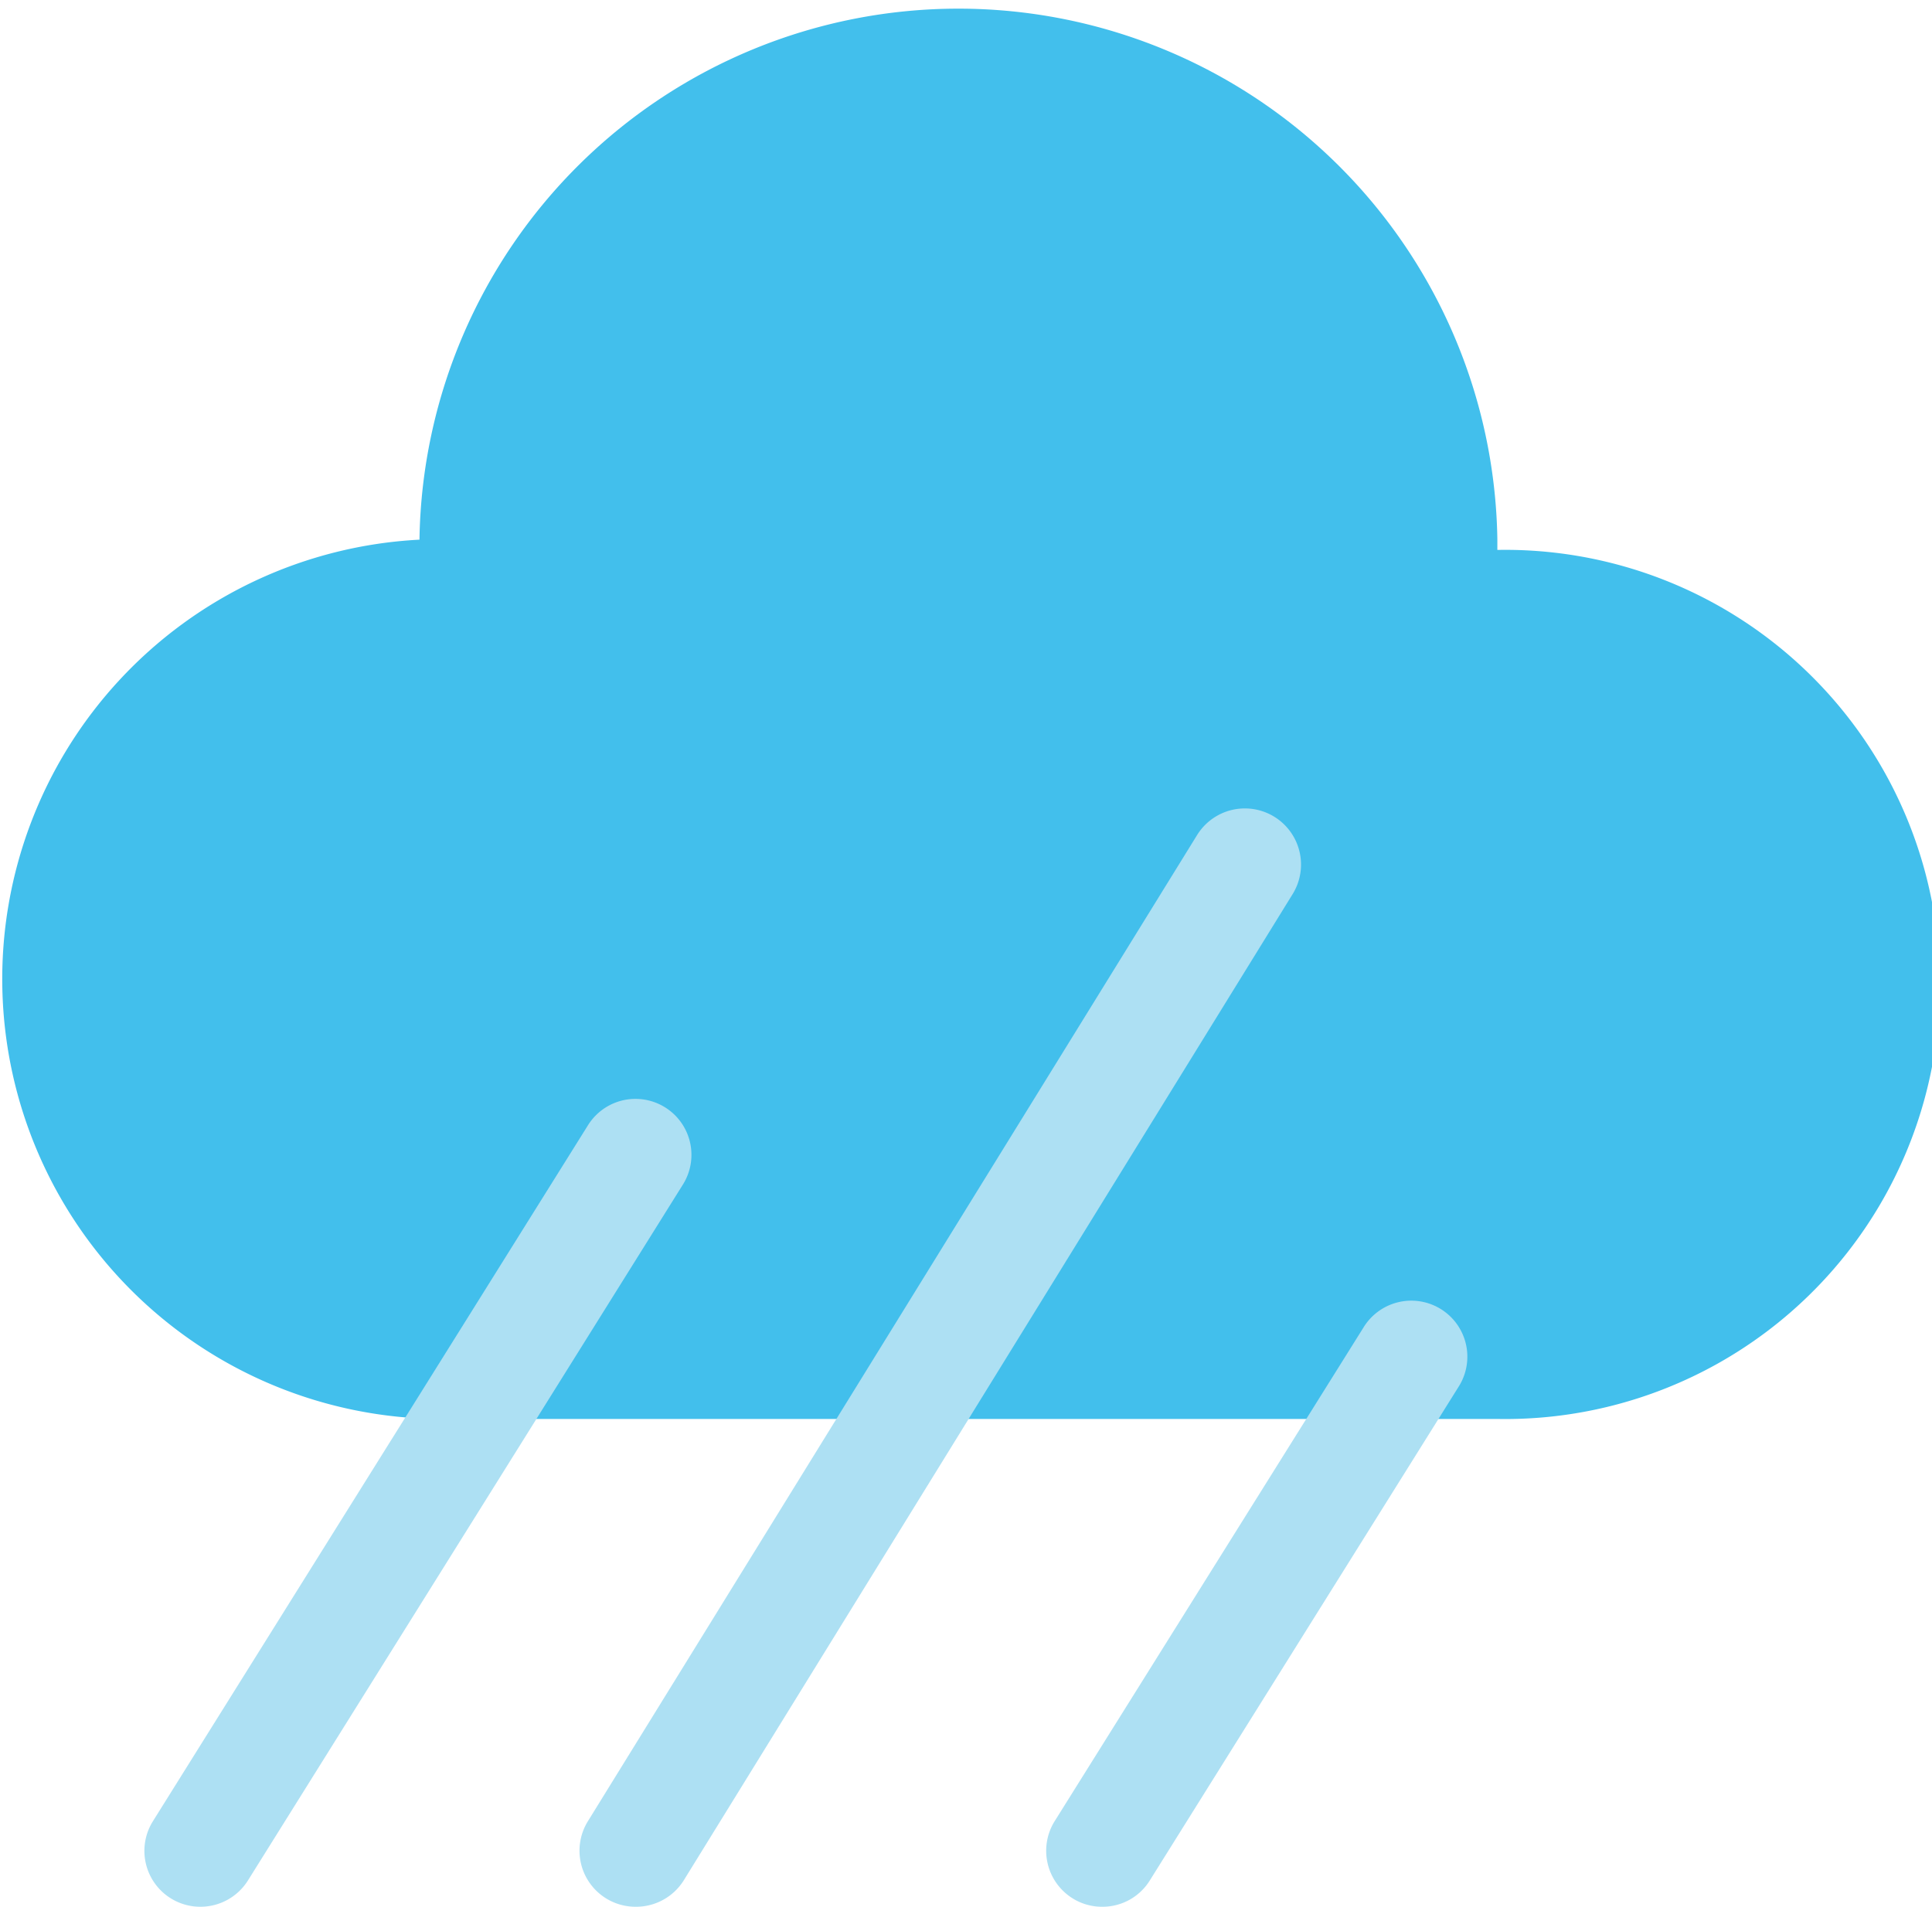 <svg xmlns="http://www.w3.org/2000/svg" viewBox="0 0 129.97 128.29"><defs><style>.a{fill:#42bfec;}.b{fill:#ade0f3;}</style></defs><title>rainAsset 6</title><path class="a" d="M100.73,37h0c0-.25,0-.5,0-.76a36.26,36.26,0,0,0-72.51,0s0,0,0,.07a29.6,29.6,0,0,0,1.38,59.16h71.12a29.24,29.24,0,1,0,0-58.47Z"/><path class="b" d="M13.48,128.29a3.76,3.76,0,0,1-3.19-5.76L39.56,75.7a3.76,3.76,0,1,1,6.38,4L16.68,126.52A3.77,3.77,0,0,1,13.48,128.29Z"/><path class="b" d="M74.15,128.29a3.72,3.72,0,0,1-2-.57,3.77,3.77,0,0,1-1.2-5.19L91.71,89.34a3.77,3.77,0,1,1,6.39,4L77.35,126.52A3.74,3.74,0,0,1,74.15,128.29Z"/><path class="b" d="M42.75,128.29a3.77,3.77,0,0,1-3.21-5.74l41-66.38a3.77,3.77,0,1,1,6.41,4L46,126.51A3.78,3.78,0,0,1,42.75,128.29Z"/></svg>